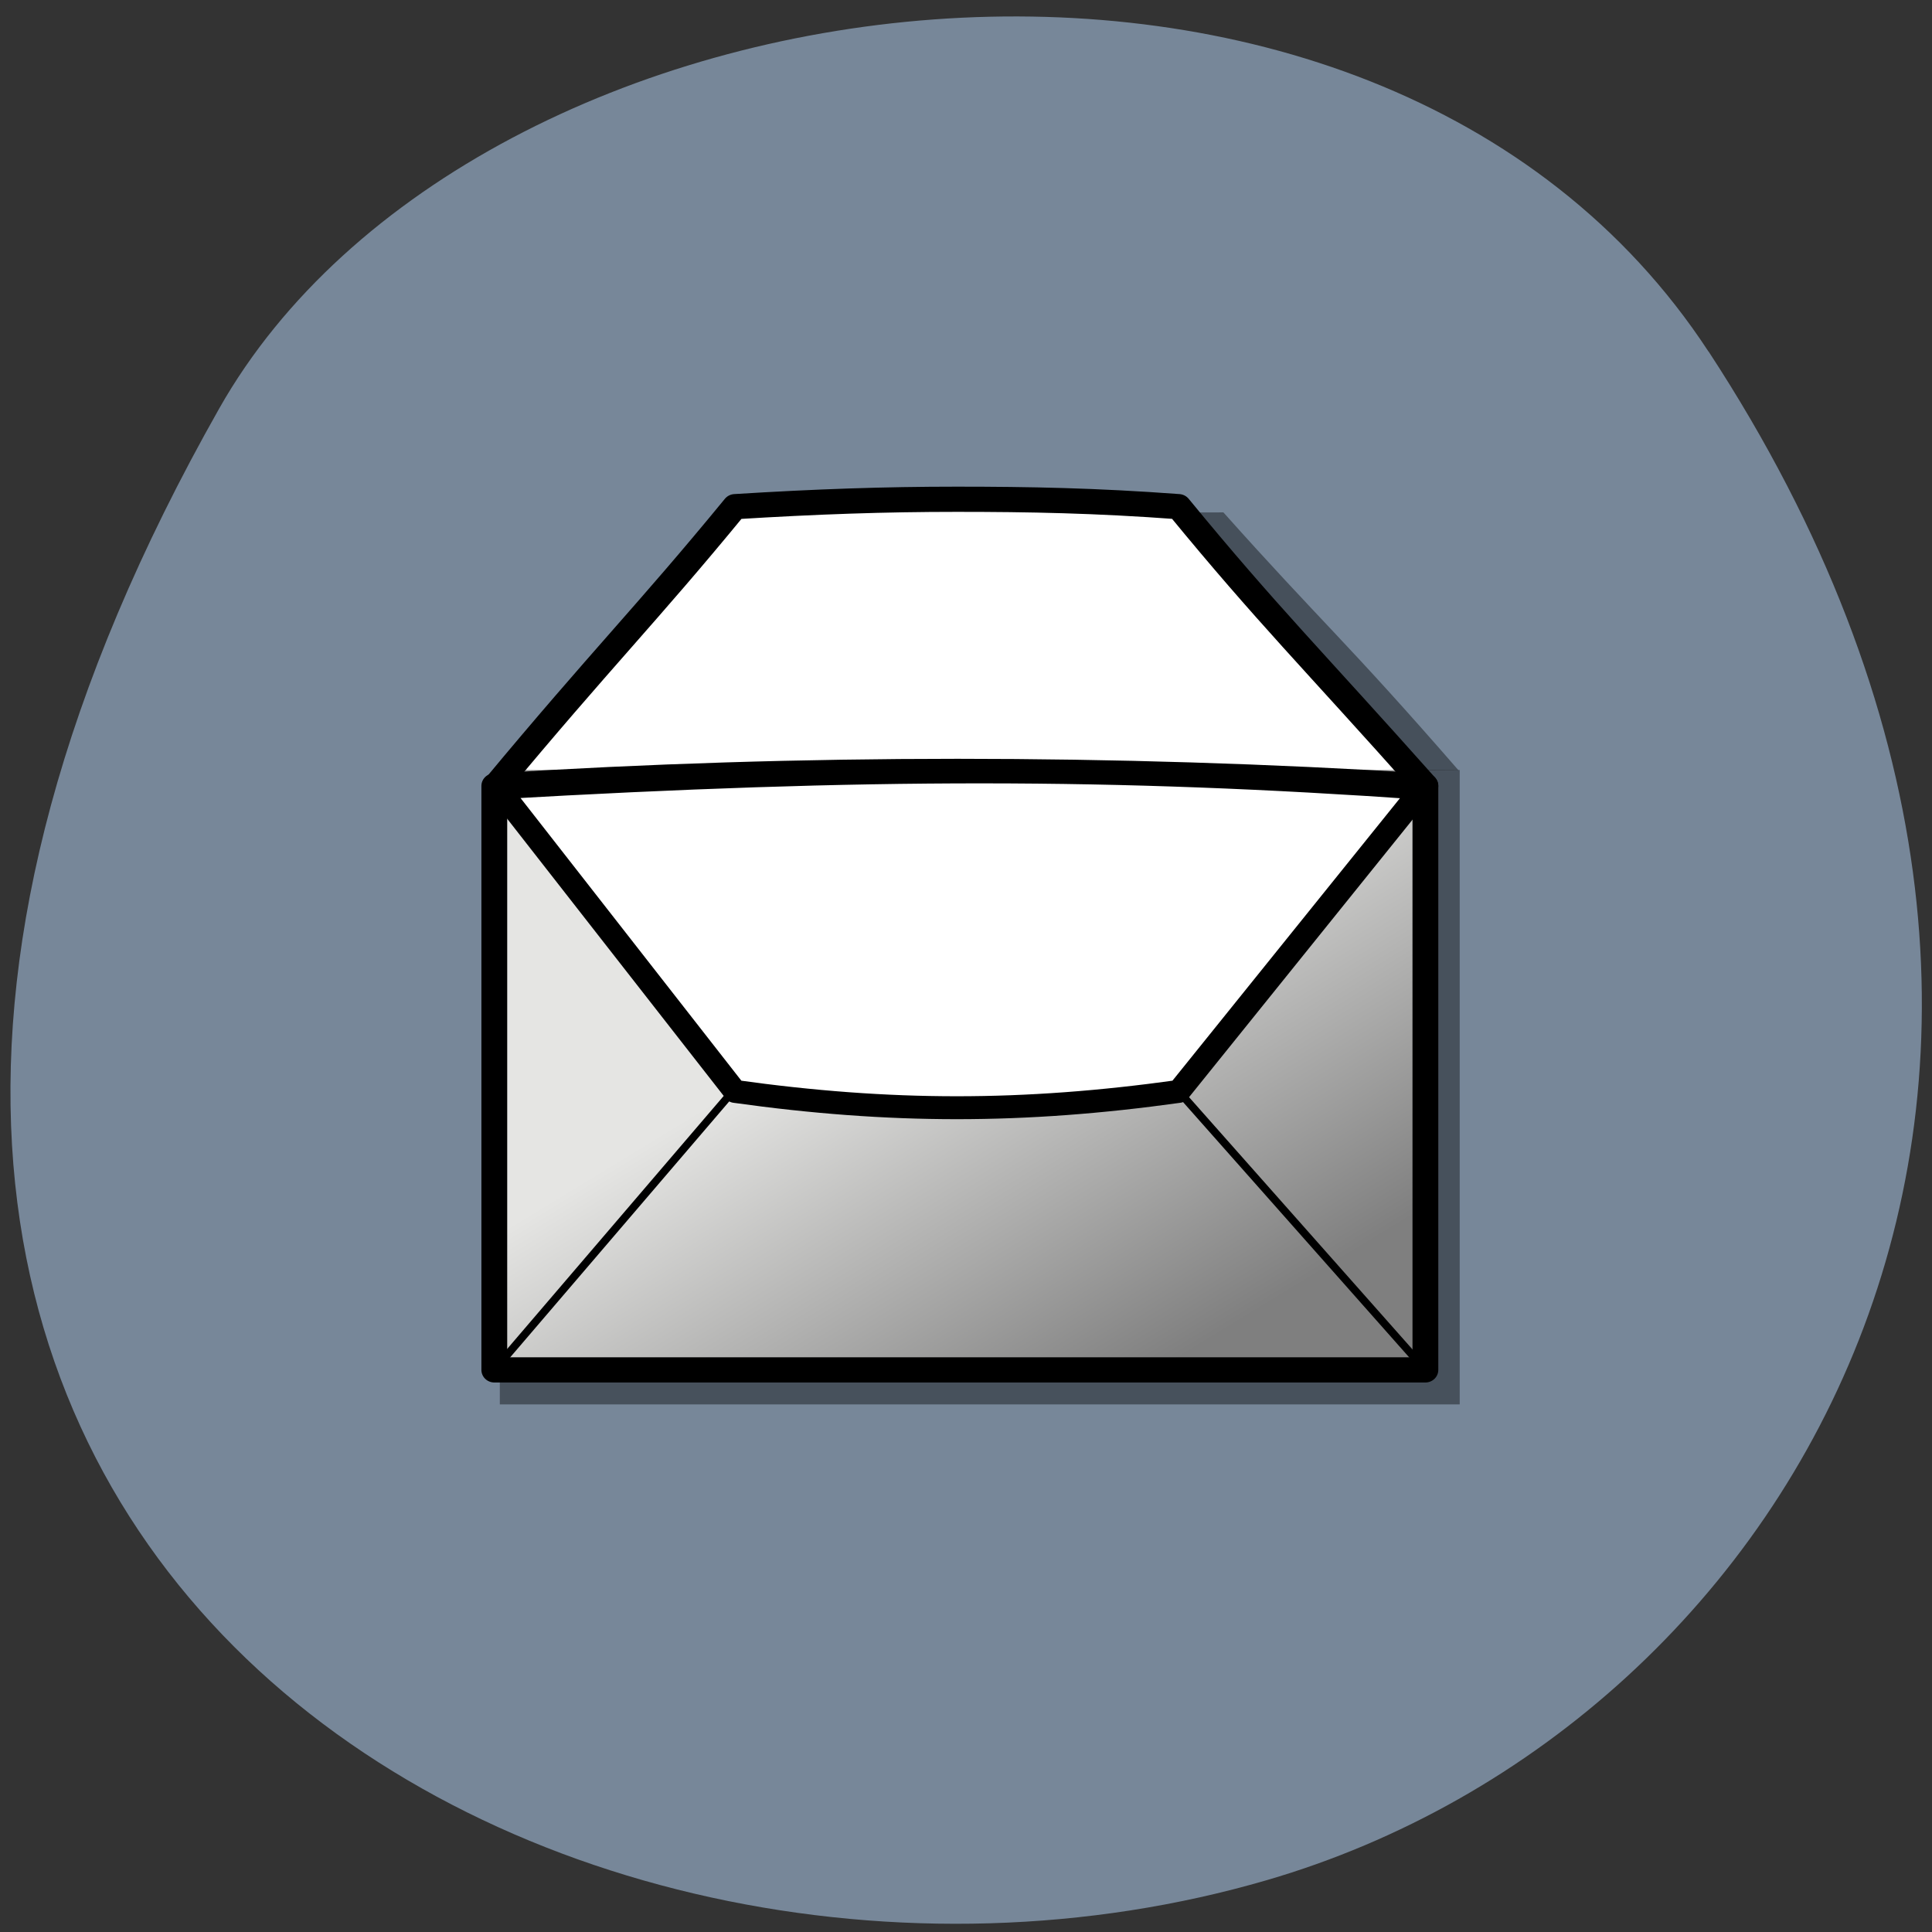 <svg xmlns="http://www.w3.org/2000/svg" viewBox="0 0 48 48"><rect x="0" y="0" width="48" height="48" fill="#333333" stroke="none"/><defs><linearGradient id="0" gradientUnits="userSpaceOnUse" x1="107.59" y1="170.39" x2="53.621" y2="112.62" gradientTransform="matrix(1.14 0 0 0.761 5.115 2.806)"><stop stop-color="#7f7f7f"/><stop offset="1" stop-color="#e5e5e3"/></linearGradient></defs><path d="m 42.45 8.734 c 11.684 17.855 2.254 34.12 -10.973 37.977 c -17.789 5.191 -41.945 -8.449 -26.03 -36.563 c 6.324 -11.172 28.676 -14.13 37 -1.414" fill="#778799"/><g fill-rule="evenodd"><path d="m 13.297 19.91 c 2.668 -3.289 3.766 -4.383 5.957 -7.117 c 3.832 0 7.309 -0.063 11.141 -0.063 c 2.441 2.734 3.039 3.184 5.84 6.406 c -7.668 0.023 -15.273 0.75 -22.938 0.773" fill-opacity="0.408"/><path d="m 8.822 56.19 c 16.11 -19.865 22.696 -26.463 35.92 -42.97 c 12.1 -0.768 22.274 -1.128 32.989 -1.128 c 10.738 0 20.726 0.192 33.01 1.128 c 13.224 16.506 19.812 23.1 36.717 42.562 c -46.21 0.12 -92.42 0.264 -138.64 0.408" transform="matrix(0.167 0 0 0.163 10.788 10.433)" fill="#fff" stroke="#000" stroke-linejoin="round" stroke-width="3.84"/><path d="m 12.418 19.13 v 15.762 h 23.848 v -15.762" fill-opacity="0.4"/><path d="m 8.939 55.785 v 89.01 h 138.52 v -89.01 c -46.611 -2.951 -92.82 -2.951 -138.52 0" transform="matrix(0.167 0 0 0.163 10.788 10.433)" fill="url(#0)" stroke="#000" stroke-linejoin="round" stroke-linecap="round" stroke-width="3.84"/><path d="m 12.426 19.531 c 8.566 -0.496 14.07 -0.496 22.863 0.043 l -6.05 7.523 c -4.984 0.602 -5.895 0.629 -11 0" fill="#fff"/></g><g fill="none" stroke="#000" transform="matrix(0.167 0 0 0.163 10.788 10.433)"><g stroke-width="1.165"><path d="m 45.12 101.49 l -36.18 43.31" stroke-linejoin="bevel"/><path d="m 110.77 102.35 l 36.693 42.44"/></g><path d="m 9.455 56.07 l 35.29 46.28 c 23.09 3.311 42.907 3.311 66.02 0 l 36.32 -46.21 c -46.24 -3.311 -82.53 -3.311 -137.63 -0.072" stroke-linejoin="round" stroke-width="3.494"/></g></svg>
